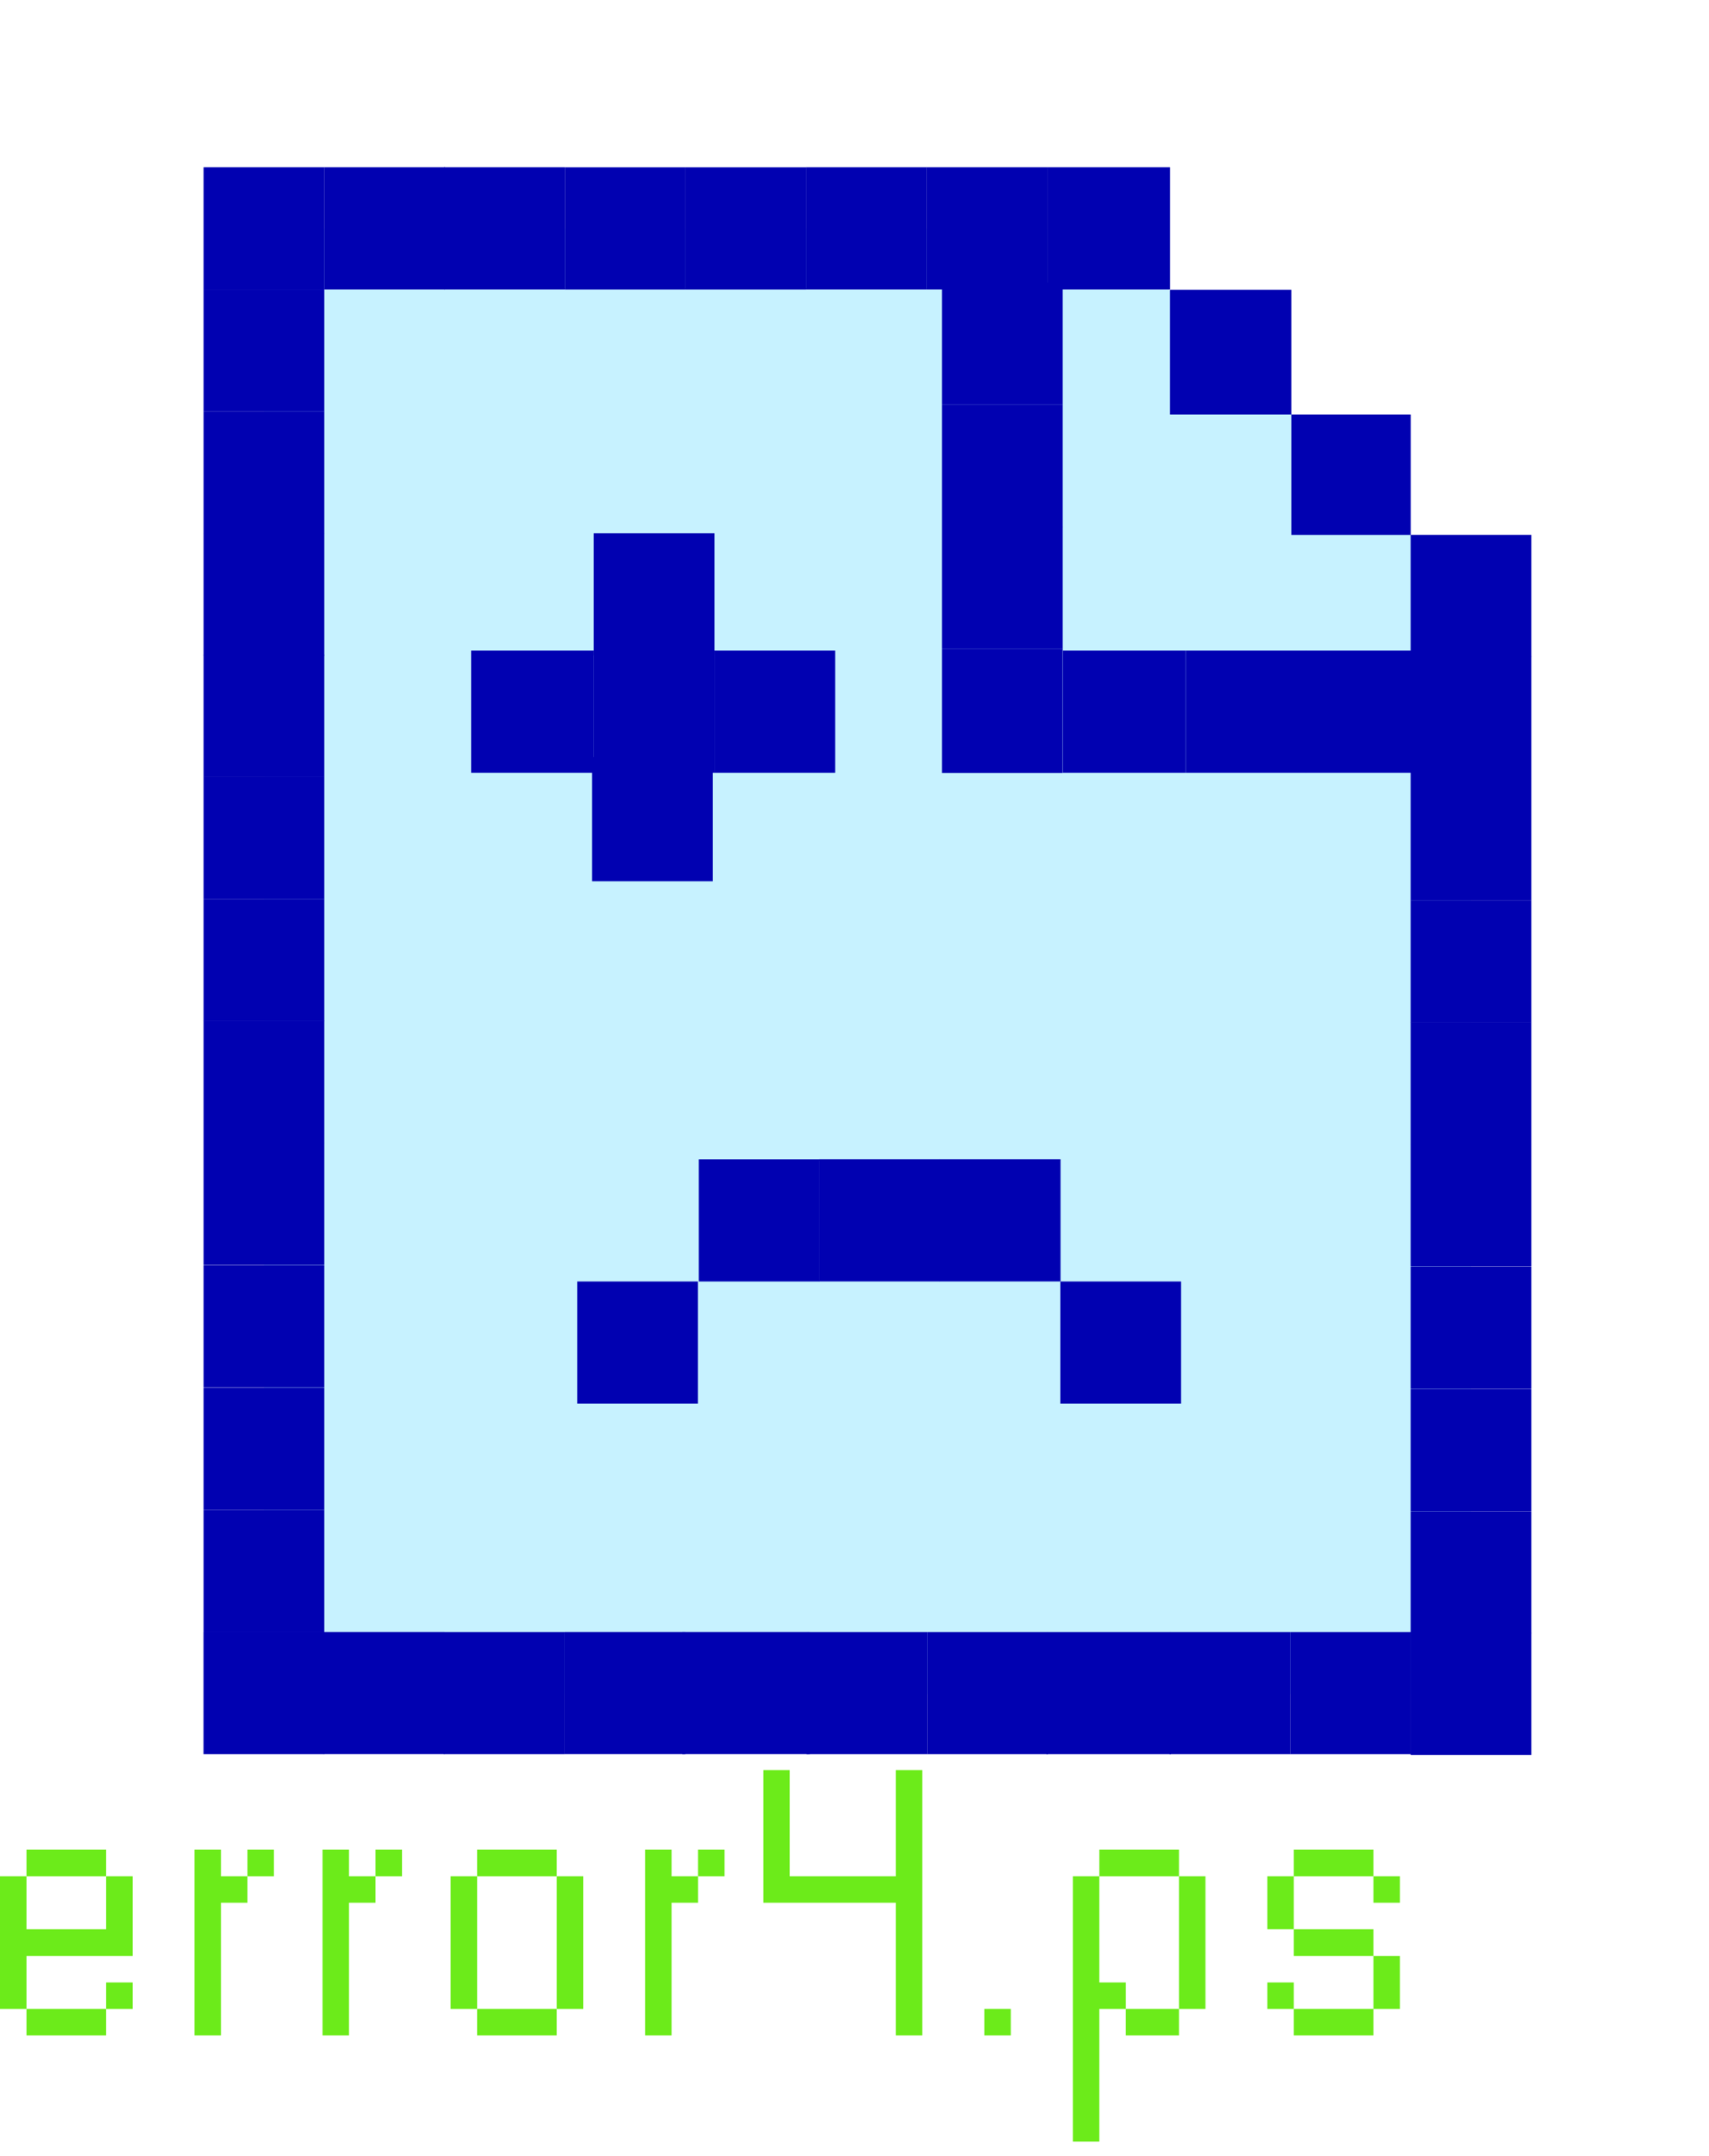 <svg width="92" height="116" viewBox="0 0 92 116" fill="none" xmlns="http://www.w3.org/2000/svg">
<g filter="url(#filter0_d_355_552)">
<path d="M6.208 4.286H51.685L71.187 24.063V83.132H6.208V4.286Z" fill="#C7F2FF"/>
<path d="M67.942 14.299H61.515V20.78H67.942V14.299Z" fill="#0101B1"/>
<path d="M61.515 7.589H54.985V14.299H61.515V7.589Z" fill="#0101B1"/>
<path d="M74.438 20.777H67.939V27.349H74.438V20.777Z" fill="#0101B1"/>
<path d="M74.438 27.307H67.939V33.879H74.438V27.307Z" fill="#0101B1"/>
<path d="M74.438 33.875H67.939V40.447H74.438V33.875Z" fill="#0101B1"/>
<path d="M74.438 40.44H67.939V47.012H74.438V40.44Z" fill="#0101B1"/>
<path d="M74.438 46.998H67.939V53.57H74.438V46.998Z" fill="#0101B1"/>
<path d="M74.438 53.566H67.939V60.138H74.438V53.566Z" fill="#0101B1"/>
<path d="M74.438 60.152H67.939V66.723H74.438V60.152Z" fill="#0101B1"/>
<path d="M74.438 66.734H67.939V73.305H74.438V66.734Z" fill="#0101B1"/>
<path d="M74.438 73.309H67.939V79.88H74.438V73.309Z" fill="#0101B1"/>
<path d="M74.438 79.846H67.939V86.418H74.438V79.846Z" fill="#0101B1"/>
<path d="M9.458 20.701H2.959V27.273H9.458V20.701Z" fill="#0101B1"/>
<path d="M9.458 27.231H2.959V33.803H9.458V27.231Z" fill="#0101B1"/>
<path d="M9.458 33.8H2.959V40.371H9.458V33.8Z" fill="#0101B1"/>
<path d="M9.458 40.368H2.959V46.939H9.458V40.368Z" fill="#0101B1"/>
<path d="M9.458 1H2.959V7.572H9.458V1Z" fill="#0101B1"/>
<path d="M9.458 7.568H2.959V14.14H9.458V7.568Z" fill="#0101B1"/>
<path d="M9.458 14.136H2.959V20.708H9.458V14.136Z" fill="#0101B1"/>
<path d="M22.41 7.572V1L15.912 1V7.572H22.41Z" fill="#0101B1"/>
<path d="M15.953 7.572V1L9.455 1V7.572H15.953Z" fill="#0101B1"/>
<path d="M41.893 7.572V1L35.394 1V7.572H41.893Z" fill="#0101B1"/>
<path d="M35.401 7.575V1.003L28.903 1.003V7.575H35.401Z" fill="#0101B1"/>
<path d="M54.989 7.572V1L48.381 1V7.572H54.989Z" fill="#0101B1"/>
<path d="M48.385 7.572V1L41.886 1V7.572H48.385Z" fill="#0101B1"/>
<path d="M42.708 20.342H49.207V13.771H42.708V20.342Z" fill="#0101B1"/>
<path d="M42.708 13.774H49.207V7.202L42.708 7.202V13.774Z" fill="#0101B1"/>
<path d="M42.708 33.586H49.207V26.903H42.708V33.586Z" fill="#0101B1"/>
<path d="M42.708 26.907H49.207V20.335H42.708V26.907Z" fill="#0101B1"/>
<path d="M23.963 27.259H30.462V20.687H23.963V27.259Z" fill="#0101B1"/>
<path d="M23.874 39.413H30.373V32.731H23.874V39.413Z" fill="#0101B1"/>
<path d="M62.32 27.004V33.575H68.819V27.004H62.32Z" fill="#0101B1"/>
<path d="M49.221 27.004V33.575H55.828V27.004H49.221Z" fill="#0101B1"/>
<path d="M55.829 27.004V33.575H62.328V27.004H55.829Z" fill="#0101B1"/>
<path d="M28.906 7.575V1.003L22.408 1.003V7.575H28.906Z" fill="#0101B1"/>
<path d="M9.458 46.922H2.959V53.494H9.458V46.922Z" fill="#0101B1"/>
<path d="M9.458 53.49H2.959V60.062H9.458V53.49Z" fill="#0101B1"/>
<path d="M9.458 60.076H2.959V66.647H9.458V60.076Z" fill="#0101B1"/>
<path d="M9.458 66.661H2.959V73.233H9.458V66.661Z" fill="#0101B1"/>
<path d="M9.458 73.233H2.959V79.804H9.458V73.233Z" fill="#0101B1"/>
<path d="M67.953 86.376V79.804H61.455V86.376H67.953Z" fill="#0101B1"/>
<path d="M61.457 86.376V79.804H54.958V86.376H61.457Z" fill="#0101B1"/>
<path d="M55.033 86.376V79.804H48.33V86.376H55.033Z" fill="#0101B1"/>
<path d="M48.412 86.376V79.804H41.913V86.376H48.412Z" fill="#0101B1"/>
<path d="M41.916 86.376V79.804H35.417V86.376H41.916Z" fill="#0101B1"/>
<path d="M35.589 86.373V79.801H28.732V86.373H35.589Z" fill="#0101B1"/>
<path d="M28.895 86.373V79.801H22.397V86.373H28.895Z" fill="#0101B1"/>
<path d="M22.394 86.376V79.804H15.895V86.376H22.394Z" fill="#0101B1"/>
<path d="M15.929 86.373V79.801H9.43V86.373H15.929Z" fill="#0101B1"/>
<path d="M29.571 67.517V60.945H23.073V67.517H29.571Z" fill="#0101B1"/>
<path d="M55.58 67.517V60.945H49.081V67.517H55.58Z" fill="#0101B1"/>
<path d="M49.091 60.942V54.37H42.592V60.942H49.091Z" fill="#0101B1"/>
<path d="M42.6 60.942V54.37H36.101V60.942H42.6Z" fill="#0101B1"/>
<path d="M36.118 60.945V54.374H29.619V60.945H36.118Z" fill="#0101B1"/>
<path d="M9.455 86.376V79.804H2.956V86.376H9.455Z" fill="#0101B1"/>
<path d="M30.459 27.004V33.575H36.958V27.004H30.459Z" fill="#0101B1"/>
<path d="M17.363 27.004V33.575H23.971V27.004H17.363Z" fill="#0101B1"/>
<path d="M23.968 27.004V33.575H30.466V27.004H23.968Z" fill="#0101B1"/>
</g>
<path d="M1.426 109.508V108.082H5.713V109.508H1.426ZM5.713 108.082V106.656H7.139V108.082H5.713ZM0 108.082V100.943H1.426V103.795H5.713V100.943H7.139V105.23H1.426V108.082H0ZM1.426 100.943V99.508H5.713V100.943H1.426ZM10.469 109.508V99.508H11.895V100.943H13.32V102.369H11.895V109.508H10.469ZM13.32 100.943V99.508H14.746V100.943H13.32ZM17.363 109.508V99.508H18.789V100.943H20.215V102.369H18.789V109.508H17.363ZM20.215 100.943V99.508H21.641V100.943H20.215ZM25.684 109.508V108.082H29.971V109.508H25.684ZM24.258 108.082V100.943H25.684V108.082H24.258ZM29.971 108.082V100.943H31.396V108.082H29.971ZM25.684 100.943V99.508H29.971V100.943H25.684ZM34.727 109.508V99.508H36.152V100.943H37.578V102.369H36.152V109.508H34.727ZM37.578 100.943V99.508H39.004V100.943H37.578ZM48.223 109.508V102.369H41.094V95.23H42.51V100.943H48.223V95.23H49.648V109.508H48.223ZM52.988 109.508V108.082H54.414V109.508H52.988ZM60.605 109.508V108.082H63.467V109.508H60.605ZM57.754 115.22V100.943H59.18V106.656H60.605V108.082H59.18V115.22H57.754ZM63.467 108.082V100.943H64.893V108.082H63.467ZM59.18 100.943V99.508H63.467V100.943H59.18ZM69.648 109.508V108.082H73.936V109.508H69.648ZM68.223 108.082V106.656H69.648V108.082H68.223ZM73.936 108.082V105.23H75.361V108.082H73.936ZM69.648 105.23V103.795H73.936V105.23H69.648ZM68.223 103.795V100.943H69.648V103.795H68.223ZM73.936 102.369V100.943H75.361V102.369H73.936ZM69.648 100.943V99.508H73.936V100.943H69.648Z" fill="#6CEB1A"/>
<defs>
<filter id="filter0_d_355_552" x="1.956" y="0" width="89.482" height="103.417" filterUnits="userSpaceOnUse" color-interpolation-filters="sRGB">
<feFlood flood-opacity="0" result="BackgroundImageFix"/>
<feColorMatrix in="SourceAlpha" type="matrix" values="0 0 0 0 0 0 0 0 0 0 0 0 0 0 0 0 0 0 127 0" result="hardAlpha"/>
<feOffset dx="8" dy="8"/>
<feGaussianBlur stdDeviation="4.5"/>
<feComposite in2="hardAlpha" operator="out"/>
<feColorMatrix type="matrix" values="0 0 0 0 0 0 0 0 0 0 0 0 0 0 0 0 0 0 0.25 0"/>
<feBlend mode="normal" in2="BackgroundImageFix" result="effect1_dropShadow_355_552"/>
<feBlend mode="normal" in="SourceGraphic" in2="effect1_dropShadow_355_552" result="shape"/>
</filter>
</defs>
</svg>
